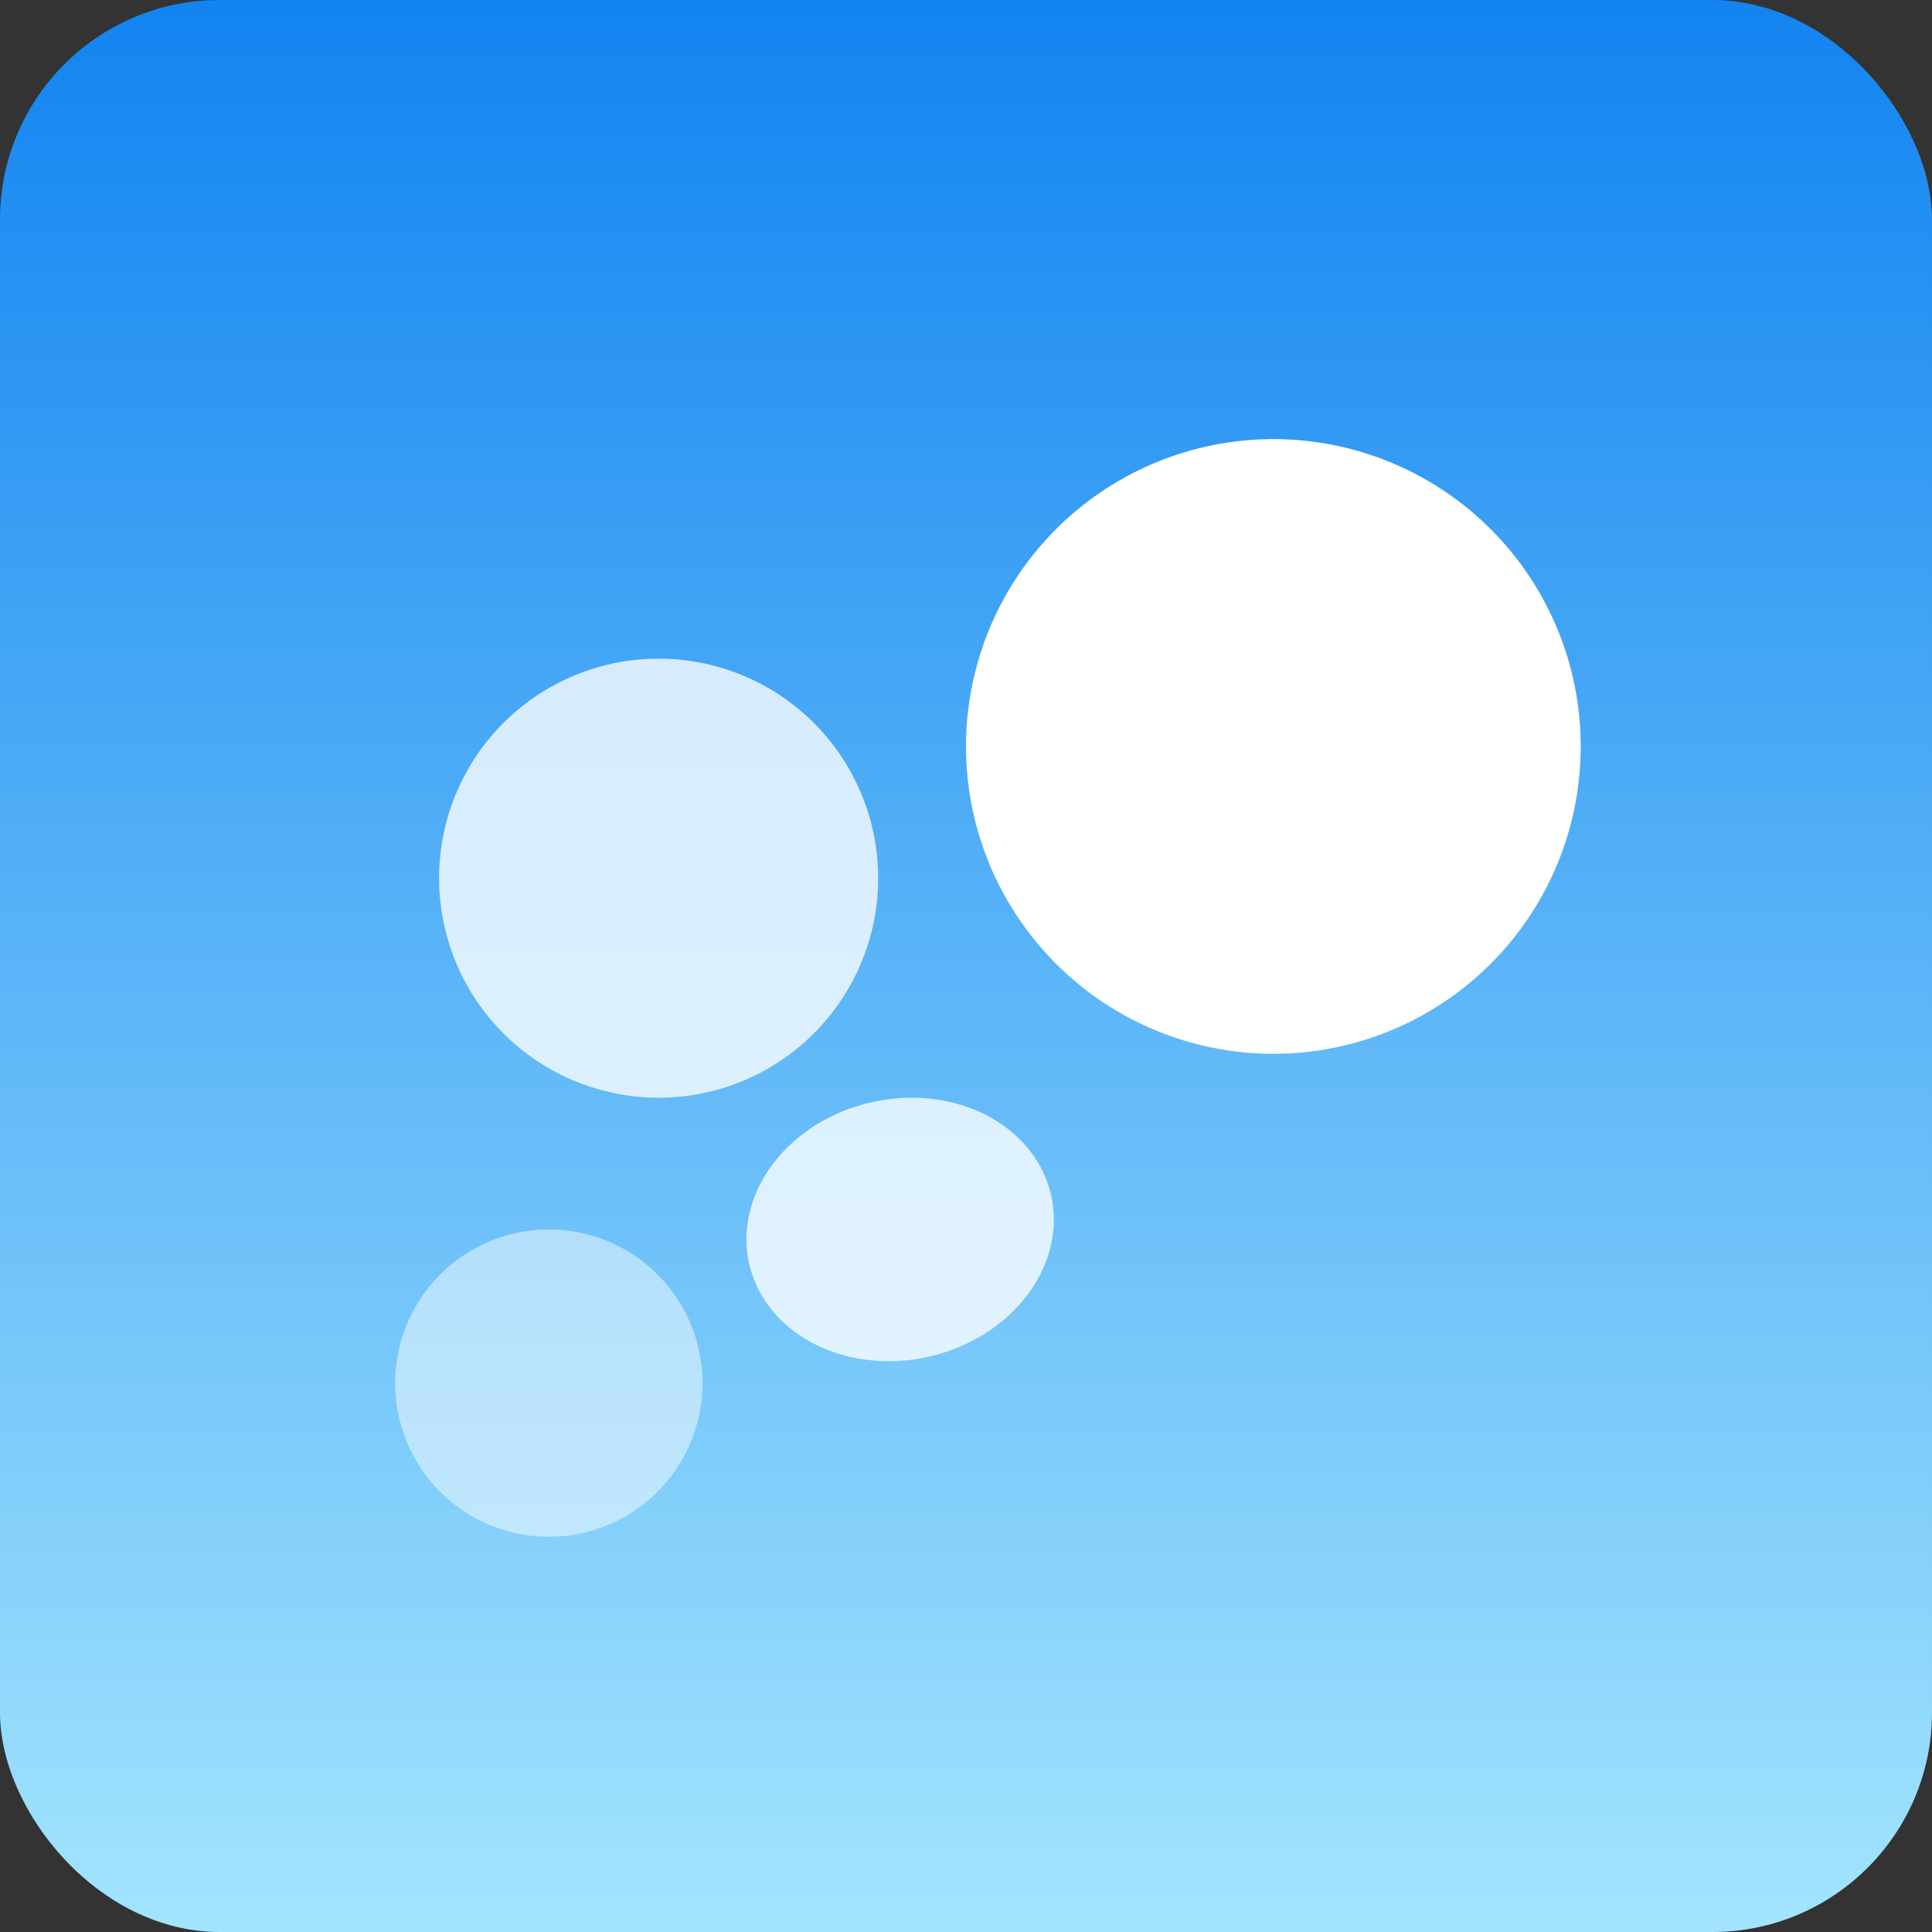 <?xml version="1.0" encoding="UTF-8"?>
<svg width="44px" height="44px" viewBox="0 0 44 44" version="1.1" xmlns="http://www.w3.org/2000/svg" xmlns:xlink="http://www.w3.org/1999/xlink">
    <rect x="0" y="0" width="44" height="44" fill="#333333" stroke="none"/>
    <!-- Generator: Sketch 60.1 (88133) - https://sketch.com -->
    <title>编组 12</title>
    <desc>Created with Sketch.</desc>
    <defs>
        <linearGradient x1="50%" y1="0.335%" x2="50%" y2="100%" id="linearGradient-1">
            <stop stop-color="#1284F1" offset="0%"></stop>
            <stop stop-color="#A3E5FE" offset="100%"></stop>
        </linearGradient>
    </defs>
    <g id="7-我的" stroke="none" stroke-width="1" fill="none" fill-rule="evenodd">
        <g id="我的-首页" transform="translate(-120, -345)">
            <g id="编组-4" transform="translate(0, 272)">
                <g id="编组-12" transform="translate(120, 73)">
                    <rect id="矩形备份-5" fill="url(#linearGradient-1)" x="0" y="0" width="44" height="44" rx="5"></rect>
                    <g id="zuji" transform="translate(9, 10)" fill="#FFFFFF" fill-rule="nonzero">
                        <path d="M0.077,22.23 C0.48,24.12 2.339,25.325 4.23,24.922 C6.12,24.519 7.325,22.66 6.922,20.77 C6.661,19.547 5.768,18.556 4.579,18.171 C3.389,17.785 2.085,18.063 1.156,18.901 C0.228,19.738 -0.184,21.007 0.077,22.23 L0.077,22.23 Z" id="路径" fill-opacity="0.481"></path>
                        <path d="M8.054,18.744 C8.273,19.782 9.132,20.6 10.307,20.889 C11.483,21.178 12.797,20.894 13.753,20.145 C14.71,19.396 15.165,18.294 14.946,17.256 C14.727,16.218 13.868,15.4 12.693,15.111 C11.517,14.822 10.203,15.106 9.247,15.855 C8.29,16.604 7.835,17.706 8.054,18.744 L8.054,18.744 Z" id="路径" fill-opacity="0.778"></path>
                        <path d="M1.11,11.043 C1.483,12.79 2.759,14.205 4.458,14.756 C6.158,15.307 8.022,14.91 9.348,13.713 C10.675,12.517 11.263,10.704 10.89,8.957 C10.517,7.21 9.241,5.795 7.542,5.244 C5.842,4.693 3.978,5.09 2.652,6.287 C1.325,7.483 0.737,9.296 1.11,11.043 Z" id="路径" fill-opacity="0.778"></path>
                        <path d="M13.154,8.46 C13.676,10.906 15.463,12.888 17.842,13.659 C20.221,14.43 22.83,13.873 24.687,12.199 C26.545,10.524 27.368,7.986 26.846,5.54 C26.324,3.094 24.537,1.112 22.158,0.341 C19.779,-0.43 17.17,0.127 15.313,1.801 C13.455,3.476 12.632,6.014 13.154,8.46 L13.154,8.46 Z" id="路径"></path>
                    </g>
                </g>
            </g>
        </g>
    </g>
</svg>